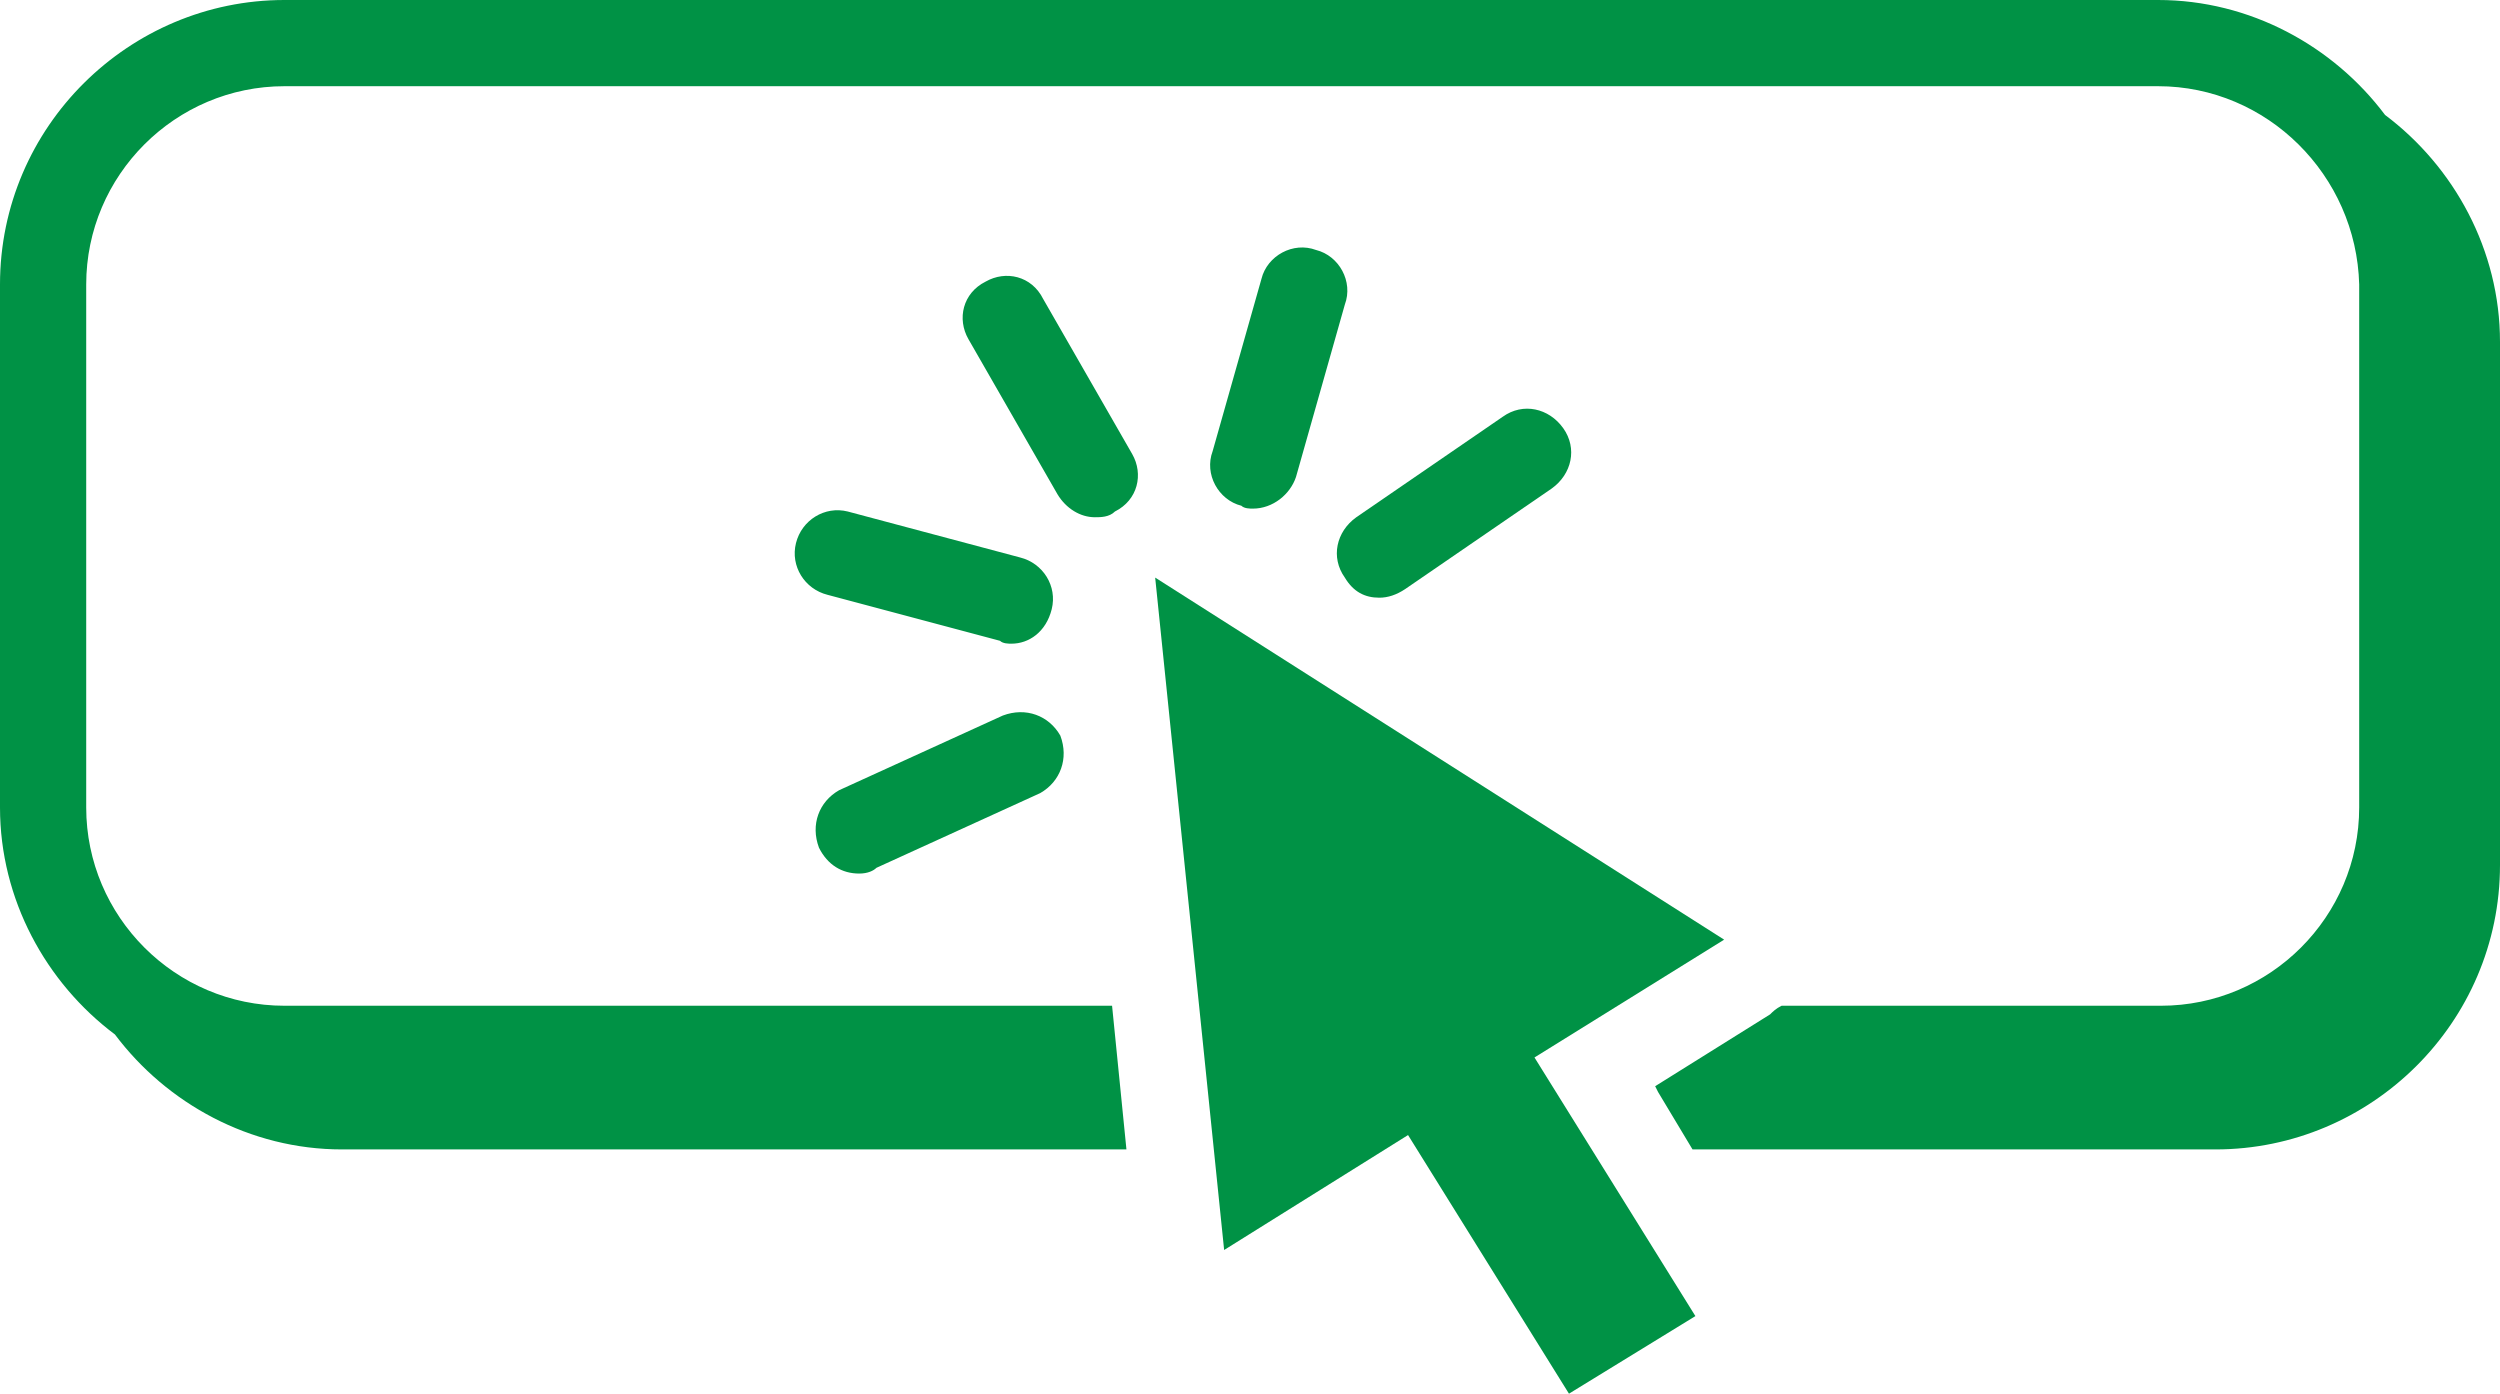 <?xml version="1.0" encoding="utf-8"?>
<!-- Generator: Adobe Illustrator 18.1.0, SVG Export Plug-In . SVG Version: 6.00 Build 0)  -->
<svg version="1.1" id="Layer_1" xmlns="http://www.w3.org/2000/svg" xmlns:xlink="http://www.w3.org/1999/xlink" x="0px" y="0px"
	 viewBox="0 0 87 48.5" enable-background="new 0 0 87 48.5" xml:space="preserve">
<g>
	<g>
		<path fill="#009245" d="M87,11.9v18.2c0,5.5-4.5,9.9-9.9,9.9H58.9l-1.2-2l-0.1-0.2l4-2.5c0.1-0.1,0.2-0.2,0.4-0.3h13.2
			c3.8,0,6.9-3.1,6.9-6.9V9.9C82,6.1,78.9,3,75.1,3H9.9C6.1,3,3,6.1,3,9.9v18.2C3,31.9,6.1,35,9.9,35h28.8l0.3,3l0.2,2H11.9
			c-3.2,0-6.1-1.6-7.9-4c-2.4-1.8-4-4.7-4-7.9V9.9C0,4.4,4.5,0,9.9,0h65.2c3.2,0,6.1,1.6,7.9,4C85.4,5.8,87,8.7,87,11.9z"/>
		<polygon fill="#009245" points="59,45.8 53.4,36.8 60,32.7 40.2,20.1 42.6,43.5 49,39.5 54.6,48.5 		"/>
	</g>
	<g>
		<g>
			<path fill="#009245" d="M38.1,18c-0.5,0-1-0.3-1.3-0.8l-3.1-5.4c-0.4-0.7-0.2-1.6,0.6-2c0.7-0.4,1.6-0.2,2,0.6l3.1,5.4
				c0.4,0.7,0.2,1.6-0.6,2C38.6,18,38.3,18,38.1,18z"/>
		</g>
		<g>
			<path fill="#009245" d="M43.6,17.7c-0.1,0-0.3,0-0.4-0.1c-0.8-0.2-1.3-1.1-1-1.9l1.7-6c0.2-0.8,1.1-1.3,1.9-1
				c0.8,0.2,1.3,1.1,1,1.9l-1.7,6C44.9,17.2,44.3,17.7,43.6,17.7z"/>
		</g>
		<g>
			<path fill="#009245" d="M48,20.8c-0.5,0-0.9-0.2-1.2-0.7c-0.5-0.7-0.3-1.6,0.4-2.1l5.1-3.5c0.7-0.5,1.6-0.3,2.1,0.4
				c0.5,0.7,0.3,1.6-0.4,2.1l-5.1,3.5C48.6,20.7,48.3,20.8,48,20.8z"/>
		</g>
		<g>
			<path fill="#009245" d="M35.2,22.4c-0.1,0-0.3,0-0.4-0.1l-6-1.6c-0.8-0.2-1.3-1-1.1-1.8c0.2-0.8,1-1.3,1.8-1.1l6,1.6
				c0.8,0.2,1.3,1,1.1,1.8C36.4,22,35.8,22.4,35.2,22.4z"/>
		</g>
		<g>
			<path fill="#009245" d="M29.9,30.4c-0.6,0-1.1-0.3-1.4-0.9c-0.3-0.8,0-1.6,0.7-2l5.7-2.6c0.8-0.3,1.6,0,2,0.7
				c0.3,0.8,0,1.6-0.7,2l-5.7,2.6C30.4,30.3,30.2,30.4,29.9,30.4z"/>
		</g>
	</g>
</g>
</svg>
